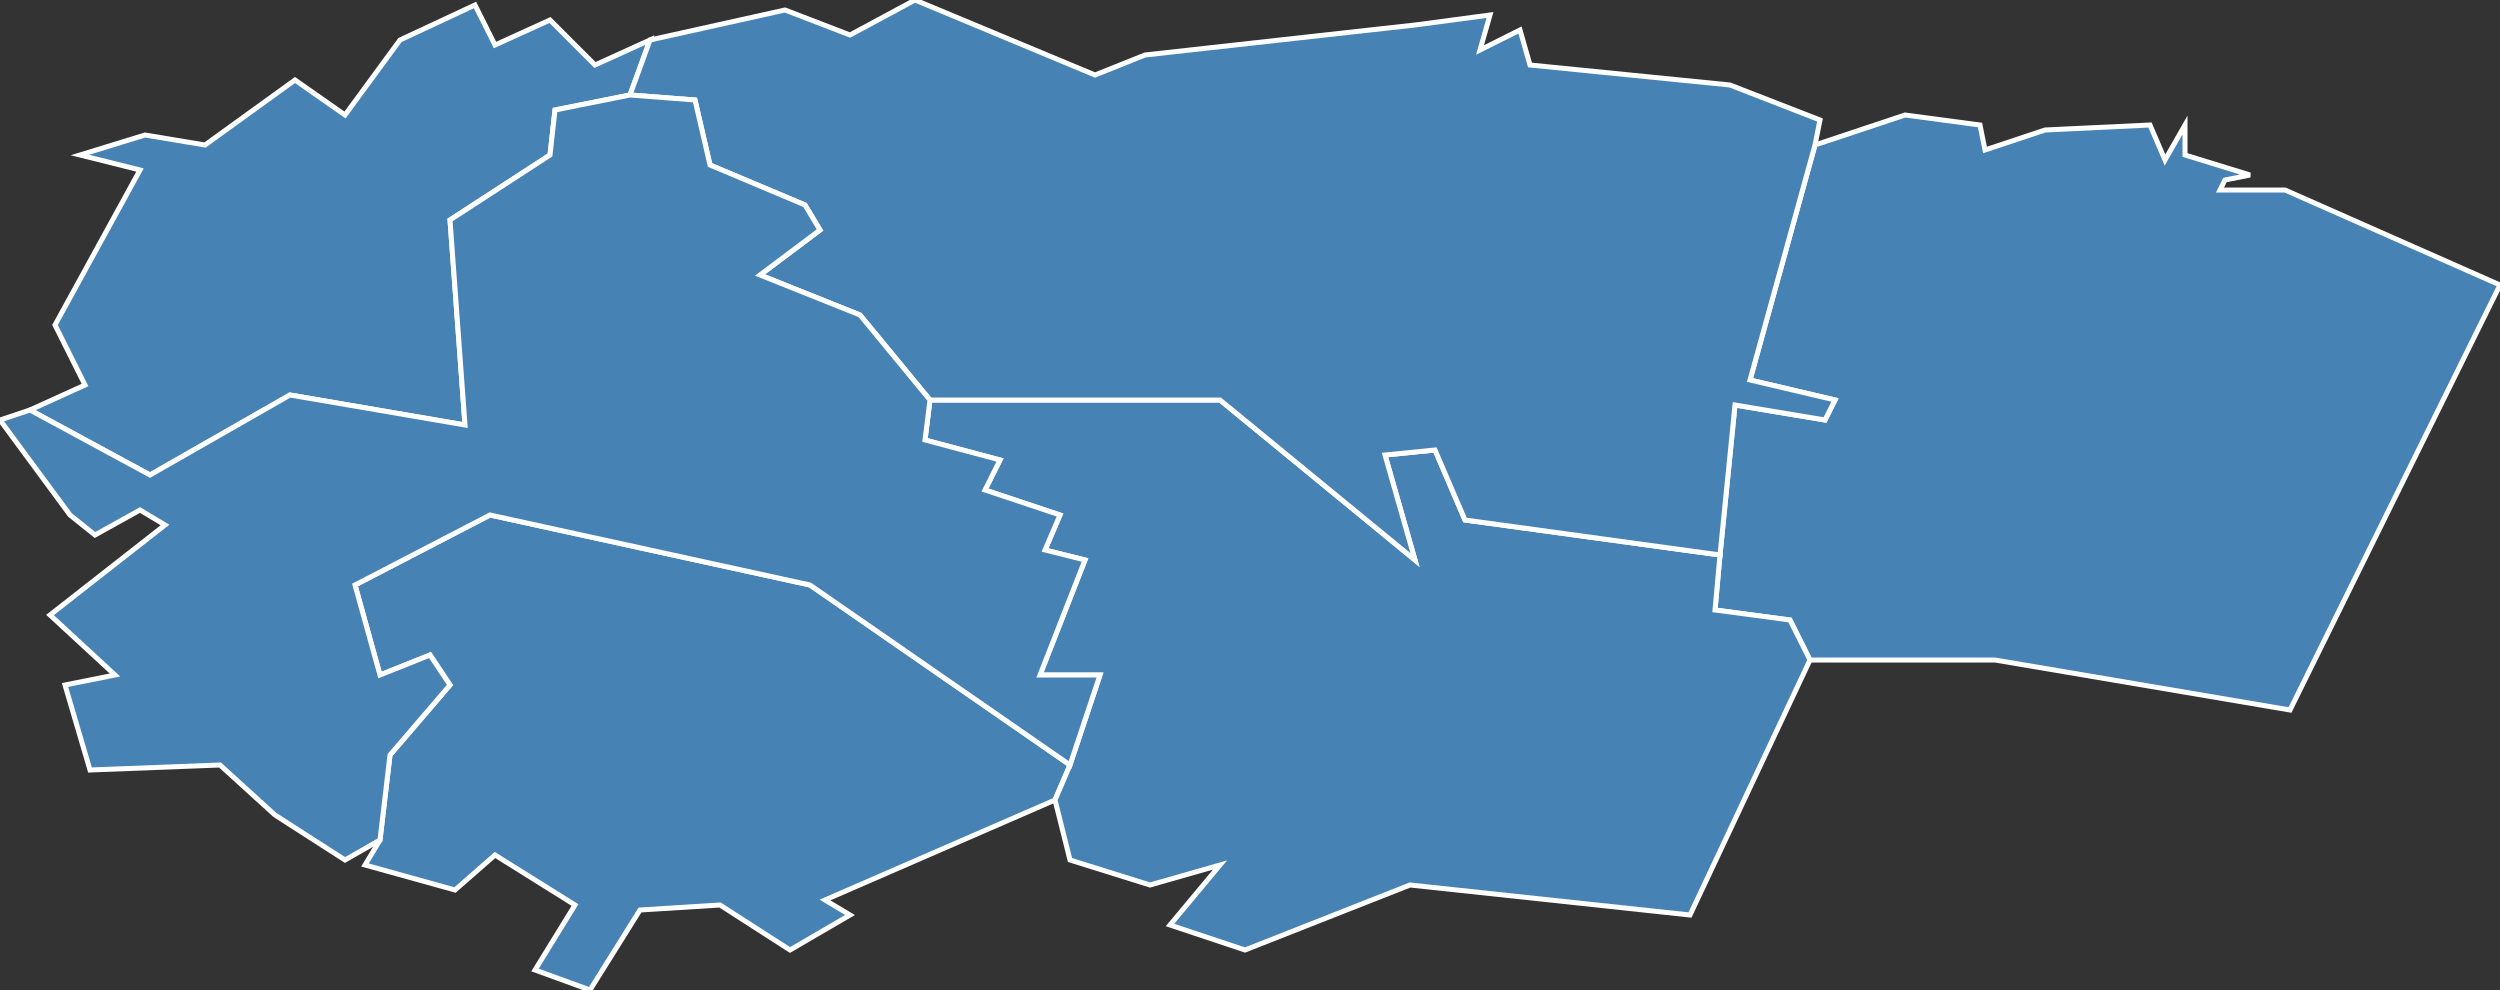 <?xml version="1.0" encoding="utf-8"?>
<svg version="1.1" id="svgmap" xmlns="http://www.w3.org/2000/svg" xmlns:xlink="http://www.w3.org/1999/xlink" x="0px" y="0px" width="100%" height="100%" viewBox="0 0 500 198">
<rect x="0" y="0" width="500" height="198" fill="#333333" stroke="none"/>
<polygon points="29,27 41,29 59,16 69,23 80,8 95,1 99,9 110,4 114,8 119,13 130,8 126,19 111,22 110,31 90,44 93,85 58,79 30,95 6,82 17,77 11,65 28,34 16,31 29,27" id="10114" class="commune" fill="steelblue" stroke-width="1" stroke="white" geotype="commune" geoname="Crancey" code_insee="10114" code_canton="1009"/><polygon points="214,153 211,160 165,180 170,183 158,190 144,181 128,182 118,198 107,194 115,181 99,171 91,178 73,173 76,168 78,151 90,137 86,131 76,135 71,117 98,103 162,117 214,153" id="10164" class="commune" fill="steelblue" stroke-width="1" stroke="white" geotype="commune" geoname="Gélannes" code_insee="10164" code_canton="1009"/><polygon points="458,142 399,132 362,132 358,124 343,122 344,111 347,81 365,84 367,80 350,76 363,29 381,23 396,25 397,30 409,26 430,25 433,32 437,25 437,31 450,35 445,36 444,38 457,38 500,57 458,142" id="10220" class="commune" fill="steelblue" stroke-width="1" stroke="white" geotype="commune" geoname="Maizières-la-Grande-Paroisse" code_insee="10220" code_canton="1009"/><polygon points="211,160 214,153 220,135 208,135 217,112 209,110 212,103 197,98 200,92 185,88 186,80 244,80 283,112 277,91 287,90 293,104 344,111 343,122 358,124 362,132 338,183 282,177 249,190 234,185 244,173 230,177 214,172 211,160" id="10280" class="commune" fill="steelblue" stroke-width="1" stroke="white" geotype="commune" geoname="Pars-lès-Romilly" code_insee="10280" code_canton="1009"/><polygon points="126,19 130,8 157,2 170,7 183,0 219,15 229,11 283,5 298,3 296,10 304,6 306,13 346,17 364,24 363,29 350,76 367,80 365,84 347,81 344,111 293,104 287,90 277,91 283,112 244,80 186,80 172,63 152,55 164,46 161,41 142,33 139,20 126,19" id="10323" class="commune" fill="steelblue" stroke-width="1" stroke="white" geotype="commune" geoname="Romilly-sur-Seine" code_insee="10323" code_canton="1009"/><polygon points="55,163 44,153 18,154 13,137 23,135 10,123 33,105 28,102 19,107 14,103 0,84 6,82 30,95 58,79 93,85 90,44 110,31 111,22 126,19 139,20 142,33 161,41 164,46 152,55 172,63 186,80 185,88 200,92 197,98 212,103 209,110 217,112 208,135 220,135 214,153 162,117 98,103 71,117 76,135 86,131 90,137 78,151 76,168 69,172 55,163" id="10341" class="commune" fill="steelblue" stroke-width="1" stroke="white" geotype="commune" geoname="Saint-Hilaire-sous-Romilly" code_insee="10341" code_canton="1009"/></svg>